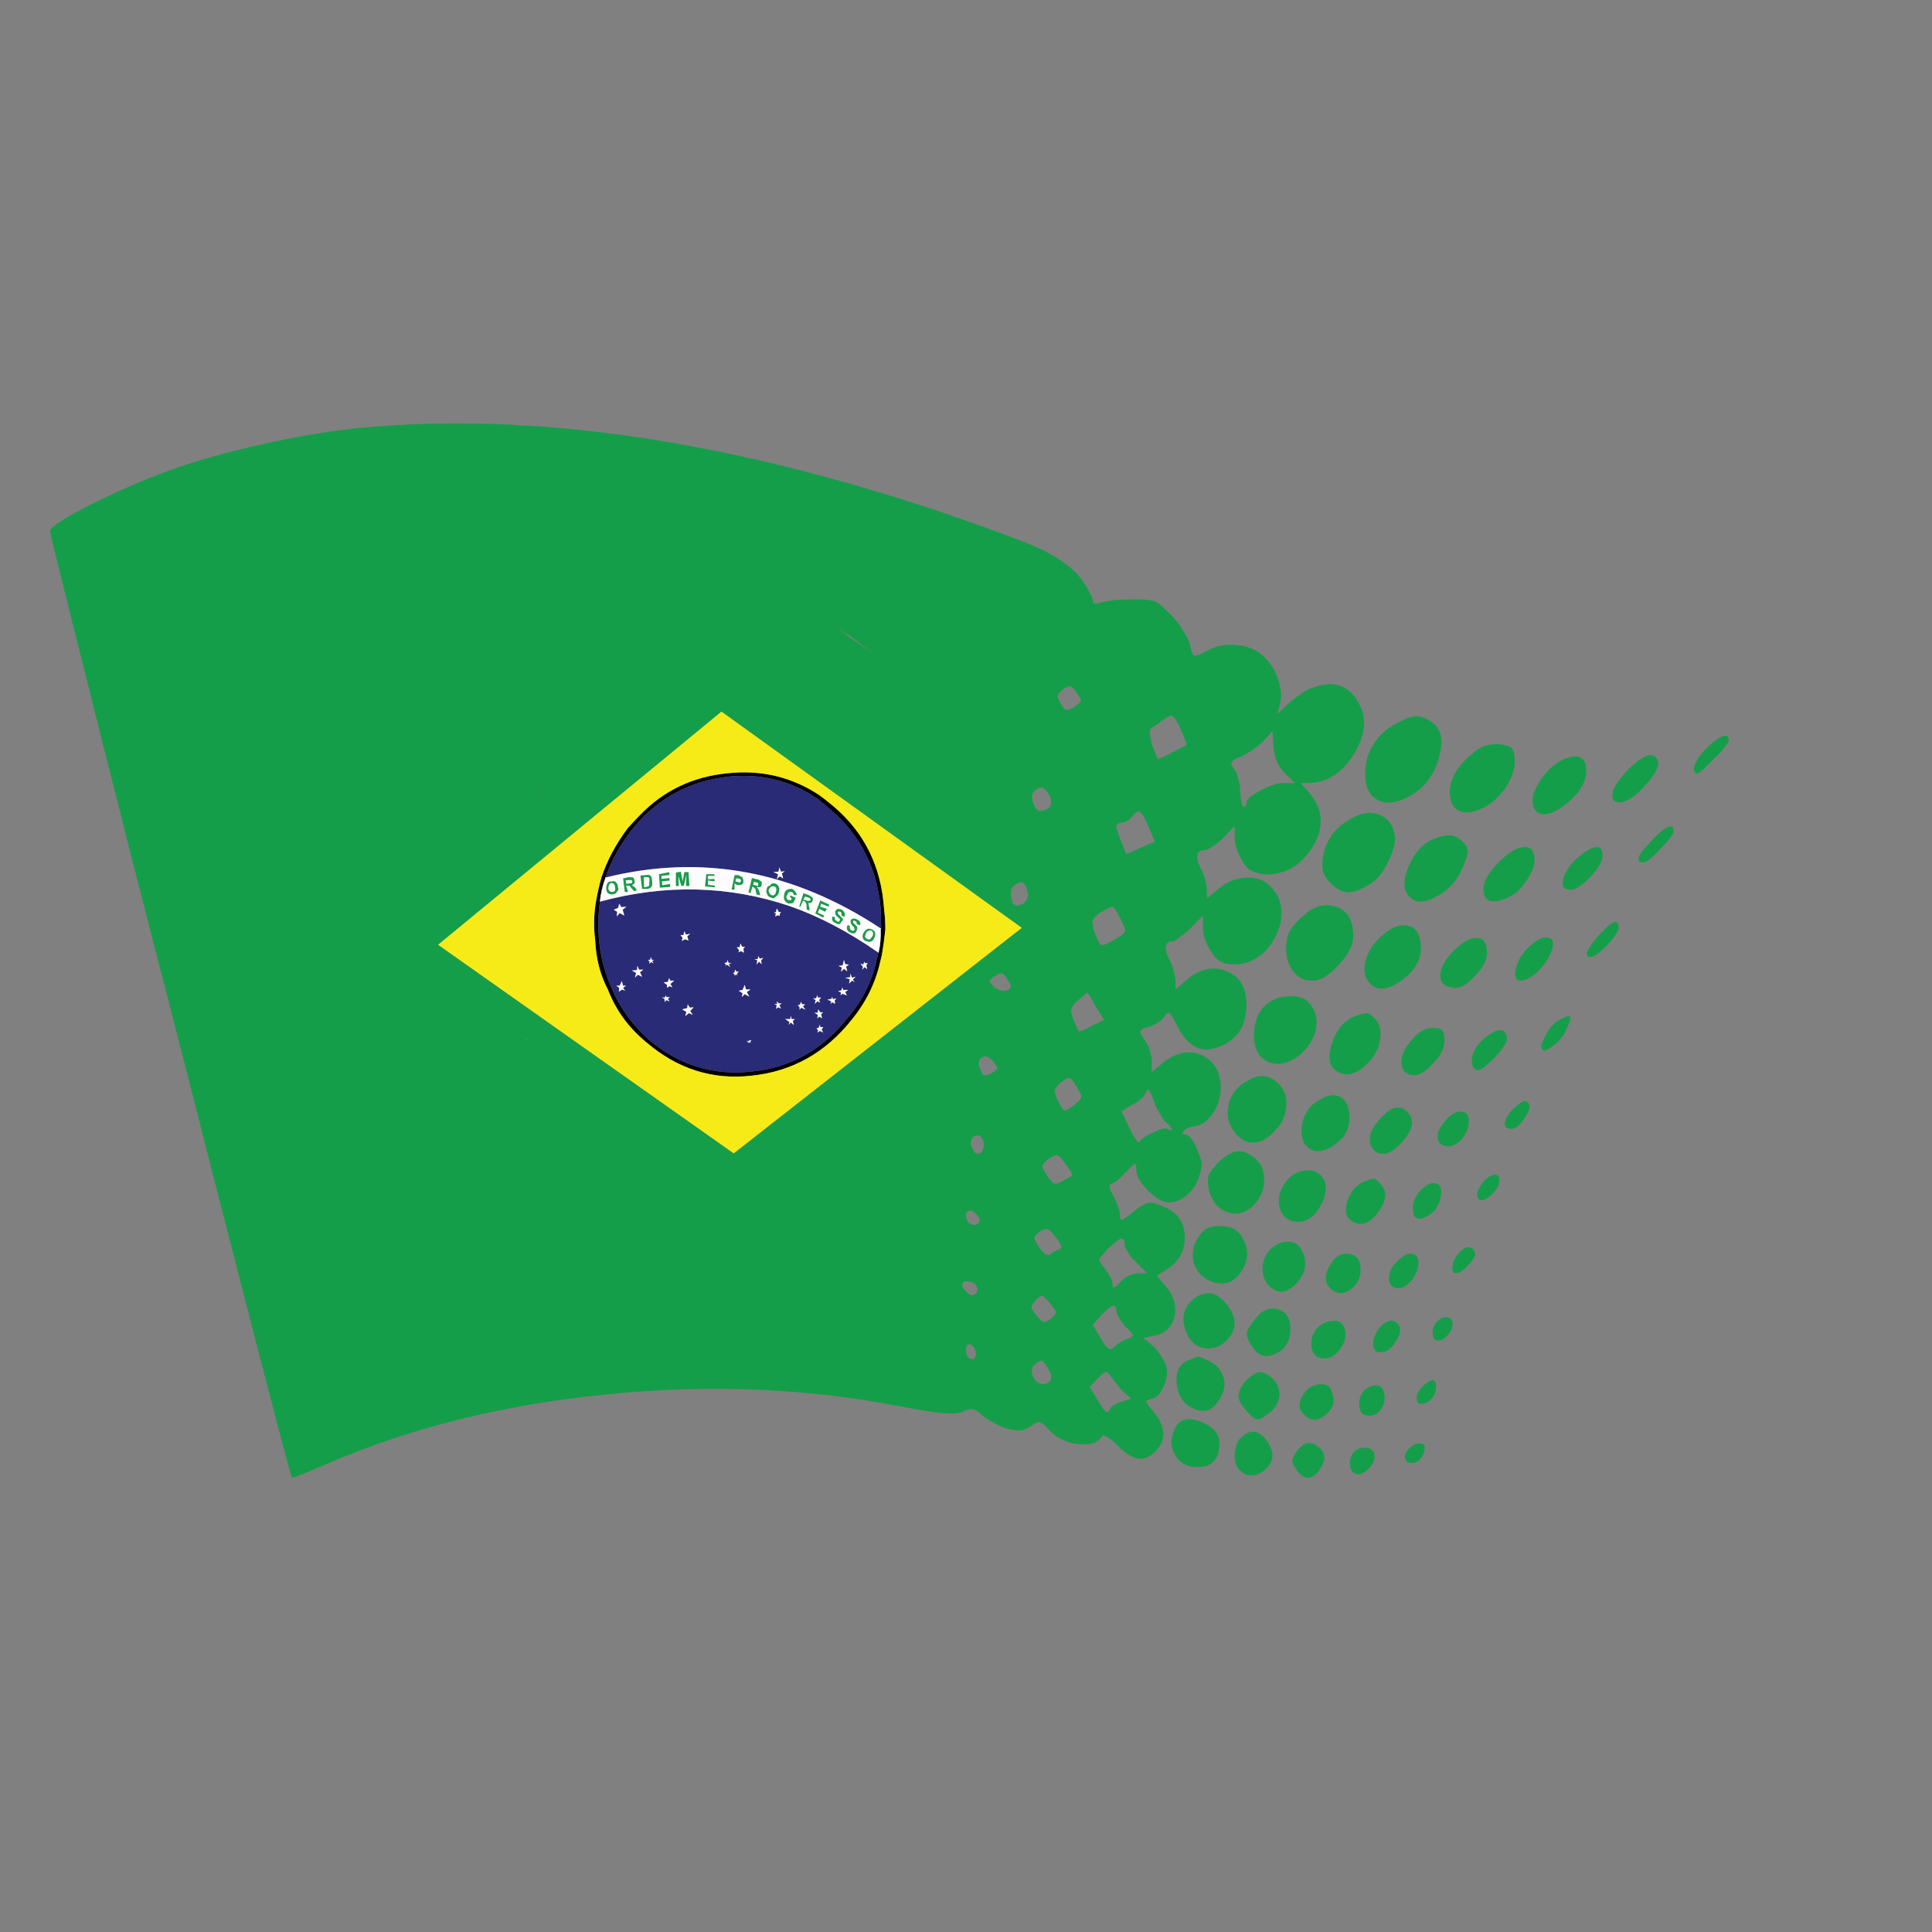 <?xml version="1.0" encoding="utf-8"?>
<!-- Generator: Adobe Illustrator 16.0.0, SVG Export Plug-In . SVG Version: 6.00 Build 0)  -->
<!DOCTYPE svg PUBLIC "-//W3C//DTD SVG 1.1//EN" "http://www.w3.org/Graphics/SVG/1.1/DTD/svg11.dtd">
<svg version="1.1" id="Layer_1" xmlns="http://www.w3.org/2000/svg" xmlns:xlink="http://www.w3.org/1999/xlink" x="0px" y="0px"
	 width="300px" height="300px" viewBox="0 0 300 300" enable-background="new 0 0 300 300" xml:space="preserve">
<rect x="0" y="0" width="300" height="300" fill="#808080" stroke="none"/>
<g>
	<path fill-rule="evenodd" clip-rule="evenodd" fill="#159E49" d="M214.069,145.779c1.661-1.661,3.17-2.339,4.525-2.033
		c1.355,0.263,2.033,1.421,2.033,3.476c0,1.968-1.05,3.673-3.147,5.115c-2.011,1.444-3.585,1.574-4.723,0.394
		c-0.786-0.699-1.049-1.771-0.786-3.212C212.234,148.162,212.934,146.916,214.069,145.779z M236.498,131.549
		c1.049-0.131,1.64,0.393,1.771,1.573c0.132,0.918-0.263,2.099-1.18,3.542c-0.875,1.355-1.88,2.273-3.018,2.754
		c-2.142,0.918-3.366,0.678-3.672-0.722c-0.307-1.355,0.503-2.995,2.427-4.918C234.225,132.38,235.449,131.636,236.498,131.549z
		 M218.727,139.091c-0.875-1.006-0.853-2.58,0.065-4.722c0.962-2.143,2.273-3.52,3.935-4.131c0.962-0.394,1.792-0.569,2.491-0.525
		c0.612,0.044,1.203,0.328,1.771,0.853c0.612,0.568,0.919,1.071,0.919,1.508c0.043,0.481-0.22,1.355-0.788,2.623
		c-0.83,2.055-2.229,3.585-4.197,4.59C221.044,140.293,219.644,140.228,218.727,139.091z M234.661,116.072
		c0.307,0.263,0.482,0.853,0.525,1.771c0.131,1.312-0.306,2.754-1.312,4.328c-1.005,1.531-2.252,2.646-3.738,3.345
		c-1.312,0.656-2.448,0.809-3.41,0.459c-0.786-0.306-1.289-0.962-1.509-1.967c-0.437-2.361,0.656-4.657,3.279-6.886
		c0.831-0.7,1.53-1.137,2.1-1.312c0.568-0.175,1.289-0.263,2.163-0.263C233.81,115.679,234.444,115.854,234.661,116.072z
		 M200.103,144.861c0.263-0.568,0.83-1.29,1.704-2.164c0.263-0.263,0.525-0.481,0.787-0.656c0.481-0.481,0.983-0.831,1.509-1.05
		c1.136-0.524,2.251-0.59,3.344-0.197c1.793,0.568,2.688,2.099,2.688,4.591c0,1.399-0.765,2.885-2.295,4.459
		c-1.312,1.486-2.557,2.295-3.737,2.426c-0.087,0-0.197,0-0.328,0c-0.394,0-0.786-0.043-1.181-0.131
		c-0.699-0.219-1.267-0.635-1.705-1.246c-0.786-0.918-1.18-2.12-1.18-3.607C199.709,146.282,199.84,145.474,200.103,144.861z
		 M199.314,121.581h1.771l-1.574-1.508c-1.049-1.093-1.64-2.448-1.771-4.066l-0.132-2.492l-1.441,1.573
		c-0.394,0.394-0.919,0.831-1.574,1.312c-0.656,0.394-1.203,0.722-1.64,0.983c-1.006,0.35-1.574,0.678-1.705,0.984
		c-0.132,0.262,0.021,0.656,0.459,1.18c0.219,0.175,0.393,0.59,0.524,1.246c0.218,0.612,0.328,1.268,0.328,1.967
		c0.044,0.7,0.109,1.29,0.196,1.771c0.132,0.481,0.24,0.721,0.328,0.721c0.132,0,0.262-0.043,0.395-0.131
		c0.043-0.131,0.064-0.284,0.064-0.458c0-0.525,0.722-1.159,2.164-1.902C197.151,121.974,198.353,121.581,199.314,121.581z
		 M210.463,126.761c1.443-0.656,2.733-0.721,3.869-0.196c1.138,0.481,1.858,1.399,2.165,2.754c0.306,1.005,0.043,2.383-0.788,4.131
		c-0.83,1.836-1.748,3.061-2.754,3.673c-1.398,0.917-2.558,1.398-3.476,1.442c-0.962,0-1.879-0.437-2.754-1.312
		c-0.699-0.699-1.114-1.289-1.246-1.77c-0.175-0.481-0.196-1.246-0.065-2.295c0.175-1.355,0.721-2.646,1.64-3.869
		C207.928,128.271,209.064,127.417,210.463,126.761z M219.906,111.22c0.743,0,1.553,0.306,2.428,0.918
		c1.485,1.049,1.856,2.864,1.114,5.443c-0.699,2.623-2.099,4.569-4.197,5.836c-2.055,1.224-3.76,1.53-5.114,0.918
		c-1.444-0.656-2.165-2.055-2.165-4.197c0-1.661,0.437-3.191,1.312-4.59c0.918-1.443,2.143-2.536,3.672-3.279
		C218.224,111.569,219.207,111.22,219.906,111.22z M174.001,142.698c-0.568-1.181-0.961-1.792-1.179-1.837
		c-0.263-0.087-0.919,0.197-1.968,0.853c-0.744,0.524-1.138,0.939-1.181,1.246c-0.087,0.35,0.021,0.984,0.327,1.902
		c0.394,1.137,0.743,1.771,1.05,1.901c0.306,0.044,1.049-0.284,2.229-0.983c0.875-0.524,1.355-0.918,1.442-1.18
		C174.768,144.337,174.526,143.703,174.001,142.698z M177.018,126.105c-0.306-0.218-0.721,0.022-1.245,0.722
		c-0.219,0.262-0.481,0.481-0.787,0.656c-0.307,0.175-0.591,0.262-0.852,0.262c-0.22,0-0.417,0.066-0.591,0.197
		c-0.132,0.087-0.197,0.218-0.197,0.393c0,0.263,0.197,0.896,0.591,1.902c0.437,1.137,0.742,1.901,0.918,2.295
		c0.087,0.087,0.852-0.219,2.295-0.918l2.164-0.918l-0.984-2.361C177.762,127.024,177.324,126.28,177.018,126.105z M157.869,140.599
		c0.612,0,1.093-0.241,1.442-0.722s0.416-1.027,0.197-1.639c-0.219-0.743-0.458-1.137-0.721-1.18
		c-0.307-0.131-0.743,0.021-1.312,0.459c-0.438,0.263-0.591,0.853-0.46,1.771C157.148,140.205,157.433,140.643,157.869,140.599z
		 M161.869,122.302c-0.35-0.087-0.786,0.109-1.312,0.59c-0.35,0.35-0.393,0.94-0.131,1.771c0.263,0.831,0.612,1.246,1.05,1.246
		c0.742-0.043,1.268-0.285,1.574-0.721c0.262-0.481,0.218-1.05-0.133-1.706C162.525,122.783,162.176,122.39,161.869,122.302z
		 M183.314,113.187c-0.525-1.181-0.94-1.836-1.246-1.967c-0.176-0.175-0.547-0.066-1.116,0.328
		c-0.873,0.656-1.529,1.114-1.967,1.377c-0.307,0.175-0.459,0.437-0.459,0.787c0,0.306,0.109,0.917,0.328,1.836
		c0.525,1.399,0.831,2.164,0.918,2.295c0.044,0.087,0.787-0.24,2.23-0.984l2.229-1.18
		C184.32,115.636,184.014,114.804,183.314,113.187z M166.985,107.285c-0.307-0.438-0.569-0.678-0.788-0.722
		c-0.218,0-0.589,0.153-1.114,0.459c-0.437,0.35-0.721,0.678-0.853,0.984c0,0.263,0.153,0.656,0.459,1.18
		c0.263,0.569,0.524,0.896,0.787,0.984s0.634,0,1.115-0.262c0.307-0.175,0.567-0.372,0.786-0.59
		c0.307-0.218,0.459-0.372,0.459-0.459C167.837,108.509,167.554,107.984,166.985,107.285z M179.38,93.382
		c0.567,0.262,1.442,1.027,2.623,2.295c0.655,0.656,1.245,1.443,1.77,2.36c0.569,0.875,0.897,1.552,0.984,2.033
		c0.219,1.049,0.458,1.617,0.721,1.705c0.219,0.088,0.875-0.153,1.968-0.721c1.268-0.744,2.733-1.05,4.395-0.918
		s3.017,0.634,4.065,1.508c1.136,0.962,1.967,2.187,2.492,3.673c0.523,1.398,0.656,2.688,0.394,3.869l-0.46,1.706l1.771-1.706
		c0.83-0.699,1.661-1.312,2.491-1.836c0.524-0.306,1.028-0.524,1.509-0.656c0.831-0.306,1.617-0.459,2.36-0.459
		c2.055,0,3.606,1.072,4.656,3.214c1.181,2.273,0.853,4.875-0.984,7.803c-1.661,2.58-3.672,4.001-6.032,4.263
		c-0.263,0.044-0.525,0.066-0.787,0.066h-1.378l1.246,1.377c0.35,0.394,0.656,0.809,0.919,1.246
		c0.786,1.224,1.092,2.602,0.918,4.131c-0.132,0.962-0.438,1.858-0.918,2.688c-0.35,0.7-0.854,1.399-1.509,2.099
		c-0.218,0.219-0.48,0.481-0.787,0.787c-1.049,0.918-2.229,1.486-3.541,1.705c-1.312,0.306-2.58,0.197-3.803-0.328
		c-0.612-0.218-1.225-0.917-1.837-2.098s-0.918-2.295-0.918-3.345v-1.573l-1.836,1.901c-0.568,0.524-1.115,0.962-1.64,1.312
		s-0.896,0.524-1.115,0.524c-0.699,0-1.093,0.241-1.18,0.722c-0.132,0.481,0.044,1.202,0.523,2.164
		c0.307,0.481,0.525,1.049,0.656,1.705c0.176,0.612,0.263,1.093,0.263,1.443l0.065,1.443l1.901-1.574
		c1.182-1.005,2.58-1.552,4.197-1.639c1.574-0.044,2.798,0.394,3.673,1.312c1.136,1.093,1.727,2.426,1.77,4
		c0.045,1.486-0.35,2.908-1.18,4.263c-0.742,1.443-1.814,2.514-3.213,3.213c-1.399,0.701-2.864,0.875-4.394,0.525
		c-0.875-0.219-1.64-0.918-2.295-2.099c-0.744-1.137-1.116-2.317-1.116-3.542v-1.771l-1.967,2.033
		c-0.569,0.525-1.137,0.984-1.705,1.377c-0.48,0.394-0.831,0.59-1.049,0.59c-0.612,0-0.94,0.24-0.984,0.721
		c-0.132,0.525,0.044,1.247,0.524,2.164c0.263,0.437,0.46,0.984,0.591,1.64c0.219,0.656,0.327,1.181,0.327,1.574v1.377l1.377-1.18
		c2.144-1.967,4.284-2.536,6.428-1.706c2.143,0.743,3.213,2.493,3.213,5.247c0,1.53-0.327,2.863-0.983,4.001
		c-0.743,1.136-1.793,1.968-3.148,2.491c-2.754,1.181-4.962,0.109-6.623-3.214c-0.568-1.136-0.962-1.792-1.181-1.968
		c-0.218-0.131-0.502,0.066-0.852,0.591c-0.176,0.263-0.481,0.547-0.919,0.853c-0.437,0.307-0.874,0.524-1.312,0.656
		c-0.875,0.176-1.354,0.415-1.442,0.721c-0.044,0.264,0.24,0.811,0.853,1.641c0,0.086,0.043,0.153,0.132,0.197
		c0.218,0.305,0.371,0.699,0.458,1.18c0.22,0.568,0.328,1.092,0.328,1.573v1.771l1.837-1.573c0.699-0.568,1.42-0.963,2.163-1.181
		c1.181-0.481,2.428-0.459,3.739,0.065c0.962,0.479,1.683,1.115,2.163,1.901c0.525,0.83,0.787,1.857,0.787,3.082
		c0,0.656-0.066,1.269-0.197,1.837c-0.219,0.83-0.547,1.574-0.983,2.229c-0.831,1.224-1.814,1.902-2.951,2.033
		c-0.742,0.087-1.289,0.35-1.64,0.786c-0.306,0.352-0.13,0.525,0.525,0.525c0.131,0,0.372,0.218,0.722,0.655
		c0.306,0.394,0.59,0.919,0.852,1.574c0.395,0.919,0.634,1.64,0.723,2.164c0,0.087,0,0.219,0,0.395
		c-0.045,0.437-0.176,1.004-0.395,1.704c-0.394,1.18-1.027,2.144-1.901,2.886c-0.875,0.743-1.814,1.114-2.82,1.114
		c-0.918,0-1.989-0.612-3.214-1.836c-1.224-1.225-1.835-2.296-1.835-3.213c0-0.308,0-0.525,0-0.655
		c-0.089-0.22-0.176-0.308-0.263-0.263c-0.044,0-0.153,0.087-0.328,0.263l-0.065,0.064c-0.175,0.176-0.459,0.459-0.853,0.853
		c-0.919,1.007-1.64,1.618-2.165,1.836c-0.35,0.088-0.502,0.285-0.458,0.591c0.043,0.263,0.263,0.765,0.655,1.508
		c0.656,1.354,0.984,2.361,0.984,3.018c0,0.394,0.108,0.568,0.327,0.523c0.307-0.13,0.809-0.48,1.509-1.049
		c0-0.043,0.022-0.065,0.065-0.065c1.093-0.918,1.968-1.42,2.623-1.509c0.656-0.043,1.574,0.241,2.754,0.854
		c1.793,0.875,2.711,2.339,2.755,4.393c0.044,2.056-0.766,3.673-2.427,4.854l-1.902,1.246l1.443,1.705
		c1.18,1.398,1.618,2.929,1.313,4.59c-0.394,1.618-1.377,2.602-2.951,2.951l-1.902,0.394l1.64,1.377
		c0.393,0.395,0.765,0.875,1.114,1.443c0.395,0.611,0.655,1.114,0.787,1.508c0.263,1.05,0.131,2.099-0.393,3.148
		c-0.438,1.137-1.051,1.793-1.837,1.967c-0.612,0.175-0.896,0.35-0.853,0.525c0.044,0.174,0.438,0.699,1.181,1.573
		c0.918,1.094,1.398,2.186,1.442,3.278c0.045,1.007-0.35,1.924-1.18,2.755c-0.875,0.919-1.771,1.312-2.688,1.18
		c-0.307-0.087-0.635-0.195-0.984-0.327c-0.7-0.349-1.443-0.918-2.229-1.705c-0.568-0.611-1.094-1.049-1.574-1.312
		s-0.765-0.307-0.853-0.131c-0.656,1.049-1.923,1.442-3.804,1.18c-1.88-0.218-3.433-1.027-4.655-2.426
		c-0.525-0.612-0.94-0.94-1.246-0.983c-0.263-0.044-0.722,0.174-1.377,0.655c-0.612,0.438-1.181,0.656-1.706,0.656
		c-0.437,0.043-1.137-0.065-2.099-0.328c-0.611-0.174-1.289-0.481-2.032-0.919c-0.699-0.393-1.246-0.742-1.64-1.049
		c-0.612-0.612-1.094-0.939-1.443-0.983c-0.394-0.087-0.938,0.044-1.64,0.394c-0.699,0.263-1.683,0.327-2.951,0.197
		c-1.267-0.089-3.519-0.438-6.754-1.05c-14.603-2.842-29.838-3.454-45.708-1.836c-15.87,1.574-30.231,5.136-43.084,10.689
		c-3.672,1.573-5.553,2.315-5.64,2.229c-0.263-0.305-6.602-24.788-19.018-73.447c-1.53-5.859-2.951-11.367-4.262-16.526
		c-0.394-1.574-0.787-3.104-1.181-4.59C12.088,100.225,7.716,82.737,7.76,82.431c0.131-0.699,2.58-2.23,7.345-4.59
		c4.765-2.317,9.181-4.153,13.247-5.509c4.11-1.355,8.722-2.579,13.837-3.672c5.116-1.093,9.75-1.836,13.903-2.23
		c26.276-2.492,56.003,1.771,89.188,12.788c8.087,2.754,13.574,4.788,16.46,6.1c2.841,1.398,4.874,2.907,6.098,4.524
		c0.525,0.656,0.94,1.312,1.246,1.967c0.394,0.656,0.591,1.115,0.591,1.377c0,0.35,0.108,0.525,0.327,0.525
		c0.176,0.087,0.525,0.021,1.05-0.197c0.35-0.088,1.005-0.197,1.967-0.328c1.006-0.087,1.989-0.131,2.951-0.131
		C177.674,93.055,178.811,93.163,179.38,93.382z M247.777,131.549c0.699-0.131,1.049,0.305,1.049,1.312
		c0,0.874-0.634,1.989-1.9,3.344c-1.269,1.312-2.296,1.967-3.083,1.967c-1.006,0-1.377-0.524-1.114-1.574
		c0.218-1.092,0.918-2.186,2.098-3.279C246.138,132.183,247.121,131.593,247.777,131.549z M250.532,143.222
		c0.524-0.219,0.786,0.065,0.786,0.852c0,0.525-0.59,1.421-1.77,2.688c-1.181,1.225-2.034,1.837-2.558,1.837
		c-1.094,0-0.678-1.115,1.246-3.345C249.286,144.118,250.051,143.44,250.532,143.222z M252.893,119.417
		c2.012-1.967,3.41-2.58,4.197-1.836c0.83,0.787,0.328,2.208-1.509,4.263c-0.962,1.093-1.88,1.88-2.754,2.361
		c-0.874,0.437-1.573,0.503-2.099,0.197c-0.437-0.306-0.48-0.962-0.131-1.967C251.078,121.515,251.844,120.51,252.893,119.417z
		 M244.761,117.45c0.875,0.131,1.377,0.633,1.509,1.508c0.307,2.186-0.875,4.263-3.541,6.23c-1.094,0.787-2.055,1.202-2.886,1.246
		c-0.962,0-1.553-0.458-1.771-1.377c-0.263-0.962,0-2.077,0.787-3.344c0.742-1.312,1.727-2.405,2.95-3.279
		C242.946,117.733,243.93,117.406,244.761,117.45z M258.86,128.467c0.699-0.306,1.049-0.131,1.049,0.524
		c0,0.481-0.678,1.399-2.032,2.754c-1.312,1.443-2.208,2.164-2.688,2.164c-0.656,0-0.896-0.284-0.722-0.852
		c0.175-0.481,0.83-1.312,1.968-2.492C257.396,129.516,258.204,128.816,258.86,128.467z M267.451,114.368
		c0.655-0.306,0.983-0.11,0.983,0.59c0,0.175-0.241,0.568-0.721,1.181c-0.525,0.656-1.159,1.333-1.902,2.033
		c-1.049,1.049-1.748,1.683-2.098,1.902c-0.35,0.131-0.569-0.044-0.656-0.525c-0.087-0.35,0.044-0.809,0.394-1.377
		c0.306-0.612,0.765-1.224,1.377-1.836C265.833,115.285,266.708,114.629,267.451,114.368z M84.224,122.171l-0.261-0.197
		l-0.066,0.131L84.224,122.171z M131.966,99.022c0.307,0.175,1.421,0.918,3.345,2.23c-1.225-0.918-2.448-1.836-3.673-2.754h-0.13
		l-1.51-1.115L131.966,99.022z M94.979,136.861c0.35-0.088,0.59-0.022,0.721,0.197c0.176,0.175,0.263,0.416,0.263,0.722
		c0.132,0.262,0.065,0.502-0.196,0.721c-0.088,0.218-0.306,0.35-0.656,0.393c-0.306,0-0.547-0.065-0.723-0.197
		c-0.174-0.218-0.261-0.459-0.261-0.721c0-0.306,0.065-0.59,0.196-0.852C94.411,136.949,94.63,136.861,94.979,136.861z
		 M98.324,136.271c0.132,0.131,0.197,0.306,0.197,0.525c0.13,0.262,0,0.481-0.394,0.656c0.087,0.043,0.263,0.175,0.524,0.394
		l0.263,0.393l-0.458,0.131l-0.59-0.656c0-0.087-0.044-0.131-0.131-0.131c-0.132-0.087-0.241-0.087-0.328,0l-0.197-0.065
		l0.328,0.984h-0.525l-0.262-2.099l0.787-0.197C97.974,136.205,98.236,136.227,98.324,136.271z M98.063,136.664
		c-0.045,0-0.241,0-0.591,0l-0.328,0.065l0.13,0.524l0.328-0.065c0.263-0.043,0.438-0.065,0.525-0.065
		c0-0.088,0.022-0.175,0.065-0.263L98.063,136.664z M94.914,137.124c-0.263,0.043-0.415,0.328-0.458,0.852
		c0.043,0.131,0.109,0.262,0.196,0.394c0.087,0.087,0.241,0.131,0.46,0.131c0.13,0,0.261-0.065,0.393-0.197
		c0.043-0.175,0.043-0.328,0-0.459C95.504,137.364,95.307,137.124,94.914,137.124z M105.8,137.582l-0.458-1.508l0.065,1.508h-0.458
		v-2.098l0.786-0.131l0.263,1.508l0.263-1.443h0.656l0.13,2.164h-0.525l0.066-1.77l-0.395,1.705L105.8,137.582z M109.932,137.385
		l1.049,0.131l0.065,0.263l-1.574-0.131l0.197-1.902h1.181l0.196,0.263h-1.114v0.524l0.983-0.065l0.065,0.393l-1.049-0.131V137.385z
		 M100.816,135.877c0.176,0.044,0.285,0.153,0.328,0.328c0.087,0.218,0.13,0.481,0.13,0.787c0.088,0.656-0.196,1.005-0.852,1.049
		h-0.721l-0.263-2.099l0.852-0.065C100.51,135.833,100.686,135.833,100.816,135.877z M100.357,137.713
		c0.218-0.044,0.372-0.109,0.458-0.197c0-0.088,0-0.263,0-0.524c0.043-0.306,0.043-0.503,0-0.59
		c-0.043-0.131-0.109-0.197-0.197-0.197c-0.087,0-0.239,0-0.458,0l-0.197,0.065l0.067,1.509L100.357,137.713z M103.964,135.877
		l-1.246,0.131v0.459l1.246-0.131v0.393l-1.181,0.131l0.065,0.59l1.181-0.197l0.065,0.459l-1.64,0.131l-0.131-2.099l1.573-0.328
		L103.964,135.877z M120.359,137.188c0.306,0.088,0.502,0.285,0.589,0.591c0.088,0.175,0.088,0.415,0,0.721
		c-0.044,0.306-0.174,0.524-0.394,0.656c-0.263,0.306-0.502,0.393-0.721,0.262c-0.394-0.087-0.634-0.284-0.722-0.59
		c-0.132-0.218-0.153-0.481-0.064-0.787c0.043-0.306,0.218-0.481,0.523-0.524C119.703,137.21,119.965,137.101,120.359,137.188z
		 M114.653,135.877c0.262,0.175,0.438,0.263,0.524,0.263c0.087,0.043,0.152,0.175,0.196,0.393c0.045,0.044,0.066,0.175,0.066,0.394
		c0,0.131-0.045,0.241-0.132,0.328c-0.087,0.044-0.196,0.11-0.328,0.197c-0.043-0.044-0.195-0.044-0.458,0l-0.46-0.263v0.984
		l-0.459-0.065l0.459-2.23H114.653z M114.194,136.861l0.263,0.065c0.218,0.044,0.371,0.087,0.458,0.131
		c0.044-0.087,0.088-0.175,0.131-0.262c0.045-0.131,0.021-0.197-0.065-0.197c-0.043-0.13-0.218-0.196-0.523-0.196h-0.132
		L114.194,136.861z M118.063,136.795c0.218,0.043,0.283,0.262,0.196,0.656c-0.044,0.306-0.307,0.394-0.786,0.262
		c0.174,0.131,0.327,0.394,0.458,0.787l0.132,0.524l-0.59-0.131l-0.197-0.918c-0.044-0.043-0.109-0.066-0.196-0.066
		c0.044-0.087-0.021-0.153-0.197-0.196h-0.065l-0.263,0.983l-0.328-0.131l0.525-2.229l0.787,0.196
		C117.758,136.533,117.932,136.621,118.063,136.795z M117.08,136.926l-0.132,0.459l0.263,0.066c0.219,0.043,0.371,0.087,0.458,0.131
		c0.045-0.087,0.066-0.175,0.066-0.262v-0.196c-0.044-0.044-0.196-0.088-0.459-0.131L117.08,136.926z M124.687,139.877l-0.393,0.918
		h-0.197l0.655-2.099l0.919,0.328c0.218,0.131,0.393,0.262,0.523,0.394c0.045,0.044,0.045,0.197,0,0.458
		c-0.131,0.306-0.35,0.416-0.655,0.328c0,0.131,0.044,0.394,0.132,0.787l0.065,0.394l-0.459-0.131l-0.066-0.918
		c-0.087-0.043-0.109-0.109-0.065-0.197c-0.044-0.043-0.152-0.131-0.328-0.263H124.687z M122.326,138.107
		c0.262-0.087,0.502-0.109,0.722-0.066c0.437,0.306,0.655,0.634,0.655,0.984l-0.46-0.065c-0.043-0.263-0.152-0.416-0.328-0.459
		c-0.393-0.044-0.61,0.109-0.655,0.459c-0.131,0.131-0.174,0.284-0.131,0.459c0.044,0.175,0.131,0.284,0.263,0.328
		c0.174,0.043,0.328,0.043,0.459,0l0.064-0.263l-0.261-0.197l0.065-0.262l0.852,0.394l-0.394,0.787
		c-0.263,0.088-0.545,0.109-0.852,0.066c-0.306-0.175-0.503-0.416-0.59-0.722c-0.044-0.218-0.022-0.481,0.064-0.787
		C121.845,138.457,122.021,138.238,122.326,138.107z M120.489,138.5c0.131-0.481,0.044-0.766-0.262-0.853
		c-0.394-0.088-0.678,0.087-0.853,0.524c-0.045,0.175,0,0.35,0.131,0.524c0.087,0.175,0.219,0.285,0.394,0.328
		c0.132,0.043,0.263,0,0.393-0.131C120.424,138.763,120.489,138.631,120.489,138.5z M128.687,140.795l-1.181-0.459l-0.131,0.459
		l1.05,0.328l-0.328,0.459l-0.852-0.459l-0.263,0.59l0.983,0.458l-0.132,0.328l-1.245-0.656l0.786-2.033l1.377,0.656
		L128.687,140.795z M130.063,141.779l0.394,0.459c0.263,0.218,0.416,0.415,0.46,0.59c-0.044,0.088-0.132,0.175-0.263,0.263
		c-0.131,0.481-0.459,0.546-0.983,0.197c-0.438-0.175-0.569-0.503-0.394-0.984l0.394,0.131c-0.087,0.306,0.021,0.502,0.327,0.59
		c0.088,0.175,0.22,0.153,0.394-0.066c0-0.087,0.021-0.175,0.065-0.262c-0.087,0-0.196-0.088-0.328-0.263
		c-0.393-0.263-0.523-0.612-0.393-1.049c0.132-0.087,0.24-0.175,0.327-0.262c0.263,0,0.482,0.043,0.656,0.131
		c0.438,0.306,0.568,0.677,0.394,1.115l-0.459-0.197c0.044-0.175,0.021-0.35-0.065-0.524
		C130.283,141.473,130.107,141.517,130.063,141.779z M125.539,139.877c0.088,0,0.197-0.021,0.327-0.065l-0.065-0.328
		c-0.087-0.043-0.195-0.088-0.327-0.131l-0.459-0.131l-0.263,0.459l0.459,0.131C125.43,139.899,125.539,139.921,125.539,139.877z
		 M131.966,143.812c-0.044,0.306,0.044,0.525,0.263,0.656c0.174,0.131,0.35,0.087,0.523-0.131l-0.13-0.131
		c0.043-0.131-0.022-0.262-0.197-0.394c-0.307-0.306-0.415-0.612-0.328-0.918c0.132-0.175,0.263-0.262,0.395-0.262
		c0.174,0,0.328,0.021,0.458,0.066c0.569,0.262,0.765,0.59,0.591,0.983l-0.525-0.197c0.044-0.175,0-0.305-0.131-0.393
		c-0.219-0.175-0.371-0.175-0.459,0l0.066,0.065c-0.045,0.087,0.021,0.197,0.195,0.328c0.263,0.219,0.415,0.416,0.46,0.59
		c-0.045,0.175-0.088,0.328-0.132,0.459c-0.174,0.437-0.523,0.524-1.049,0.262c-0.48-0.262-0.591-0.656-0.328-1.18L131.966,143.812z
		 M134.131,144.795c0.218-0.35,0.458-0.546,0.721-0.59c0.218,0,0.459,0.065,0.721,0.197c0.263,0.218,0.372,0.438,0.328,0.656
		c0,0.218-0.065,0.459-0.197,0.721c-0.131,0.263-0.328,0.416-0.589,0.459c-0.176,0.043-0.46-0.021-0.854-0.196
		c-0.175-0.131-0.284-0.328-0.327-0.591C133.934,145.189,133.999,144.97,134.131,144.795z M134.326,145.386
		c0.044,0.218,0.11,0.328,0.197,0.328c0.175,0.131,0.372,0.175,0.591,0.131c0.043-0.043,0.131-0.153,0.261-0.328
		c0.263-0.35,0.263-0.677,0-0.983c-0.393-0.131-0.699,0-0.917,0.393C134.413,145.102,134.37,145.255,134.326,145.386z
		 M81.798,161.322l-0.065,0.195l0.263-0.131L81.798,161.322z M113.932,179.094l44.725-35.02l-46.627-33.576l-44.002,36.2
		L113.932,179.094z M200.692,226.769c0-0.306,0.196-0.743,0.59-1.312c1.05-1.487,2.164-1.77,3.345-0.852
		c1.224,0.873,1.334,2.055,0.328,3.54c-0.568,0.875-1.181,1.312-1.837,1.312c-0.699,0-1.333-0.458-1.901-1.377
		C200.823,227.557,200.647,227.118,200.692,226.769z M195.052,222.375c0.831,0.263,1.553,1.006,2.165,2.23
		c0.699,1.398,0.393,2.644-0.919,3.737c-1.441,1.049-2.71,1.027-3.803-0.065c-0.524-0.48-0.787-1.312-0.787-2.492
		c0.087-1.136,0.415-1.989,0.983-2.558C193.522,222.44,194.309,222.156,195.052,222.375z M192.691,215.49
		c0.263-0.48,0.547-0.875,0.853-1.182c0.743-0.699,1.377-1.114,1.902-1.246c0.567-0.044,1.201,0.219,1.9,0.788
		c0.832,0.655,1.269,1.486,1.313,2.491c0.044,0.918-0.307,1.793-1.05,2.623c-0.437,0.395-0.873,0.723-1.312,0.983
		c-0.393,0.308-0.699,0.46-0.918,0.46c-0.523,0-1.136-0.46-1.836-1.377c-0.831-0.875-1.246-1.64-1.246-2.295
		C192.298,216.429,192.429,216.014,192.691,215.49z M212.103,224.802c0.655,0.045,1.072,0.327,1.246,0.853
		c0.263,0.656,0.044,1.398-0.656,2.23c-0.829,0.873-1.552,1.201-2.163,0.983c-0.568-0.219-0.875-0.723-0.918-1.509
		c-0.044-0.743,0.174-1.377,0.655-1.902C210.747,224.977,211.359,224.758,212.103,224.802z M206.726,215.883
		c0.306,0.786,0.415,1.466,0.328,2.033c-0.131,0.524-0.438,1.028-0.919,1.509c-1.225,1.223-2.382,1.354-3.475,0.393
		c-1.094-0.873-1.159-2.011-0.197-3.409c0.525-0.831,1.29-1.312,2.295-1.443C205.807,214.834,206.463,215.14,206.726,215.883z
		 M212.758,215.293c1.269-0.48,2.013-0.044,2.23,1.312c0.087,0.918-0.109,1.684-0.591,2.295c-0.437,0.612-1.049,0.918-1.835,0.918
		c-1.05,0-1.553-0.634-1.509-1.901C211.097,216.648,211.666,215.772,212.758,215.293z M219.251,227.162
		c-0.612,0-0.962-0.241-1.049-0.722c-0.131-0.479,0.087-1.005,0.655-1.573c0.437-0.48,0.94-0.722,1.509-0.722
		c0.567-0.044,0.852,0.132,0.852,0.525c0,0.743-0.195,1.333-0.59,1.77C220.234,226.921,219.775,227.162,219.251,227.162z
		 M219.972,217.063c0.045-0.612,0.373-1.224,0.983-1.836c0.656-0.612,1.159-0.919,1.509-0.919s0.525,0.35,0.525,1.049
		c0,0.656-0.219,1.247-0.655,1.771c-0.482,0.567-1.029,0.852-1.64,0.852C220.213,217.98,219.972,217.676,219.972,217.063z
		 M161.935,214.899c0.656,0,1.072-0.241,1.246-0.722c0.132-0.437-0.021-1.005-0.458-1.704c-0.438-0.743-0.767-1.138-0.983-1.182
		c-0.263-0.043-0.656,0.197-1.182,0.722c-0.393,0.394-0.437,0.983-0.131,1.771C160.82,214.527,161.324,214.899,161.935,214.899z
		 M174.264,215.948c-0.918-1.093-1.53-1.858-1.836-2.295c-0.307-0.48-0.567-0.678-0.787-0.591c-0.219,0.044-0.59,0.351-1.114,0.918
		l-1.312,1.377l1.377,2.296c0.48,0.831,0.852,1.334,1.114,1.509c0.219,0.174,0.415,0.11,0.591-0.197
		c0.087-0.305,0.306-0.569,0.655-0.787c0.394-0.217,0.787-0.393,1.182-0.524l1.507-0.459L174.264,215.948z M182.396,225.785
		c-0.7-1.267-0.656-2.645,0.13-4.131c0.699-1.312,1.989-1.619,3.87-0.918c1.967,0.742,2.95,1.879,2.95,3.409
		c0,2.448-1.136,3.672-3.409,3.672C184.276,227.817,183.096,227.142,182.396,225.785z M187.643,211.292
		c1.093,0.482,1.835,1.247,2.229,2.296c0.394,1.005,0.35,2.011-0.132,3.017c-0.568,1.136-1.225,1.901-1.967,2.295
		c-0.743,0.306-1.574,0.24-2.491-0.196c-1.531-0.699-2.384-1.99-2.559-3.869c-0.219-1.837,0.372-3.039,1.771-3.606
		c1.005-0.394,1.53-0.591,1.574-0.591C186.155,210.637,186.681,210.854,187.643,211.292z M187.708,200.8
		c0.874,0,1.748,0.525,2.623,1.574c0.918,1.049,1.377,2.076,1.377,3.082c0,0.962-0.415,1.858-1.246,2.688
		c-0.83,0.831-1.749,1.246-2.754,1.246c-1.705,0-2.908-0.919-3.607-2.754c-0.655-1.837-0.35-3.388,0.919-4.656
		c0.306-0.351,0.721-0.635,1.246-0.853C186.833,200.91,187.314,200.8,187.708,200.8z M171.051,204.209l-1.377,1.51l1.246,2.098
		c0.523,0.963,0.94,1.487,1.246,1.574c0.218,0.219,0.502,0.132,0.852-0.263c0.612-0.568,1.312-0.983,2.1-1.245
		c0.35-0.087,0.567-0.197,0.655-0.328c0.088-0.087,0.131-0.153,0.131-0.197c0-0.087-0.043-0.174-0.131-0.263
		c-0.132-0.262-0.459-0.61-0.983-1.049c-0.35-0.393-0.678-0.853-0.983-1.377c-0.307-0.479-0.46-0.853-0.46-1.115
		c0-0.612-0.174-0.874-0.523-0.786C172.428,202.854,171.838,203.336,171.051,204.209z M174.001,192.34
		c-0.35,0.176-1.026,0.722-2.032,1.64c-0.743,0.831-1.159,1.356-1.246,1.574c-0.044,0.263,0.24,0.743,0.853,1.442
		c0.307,0.438,0.591,0.875,0.853,1.312c0.219,0.481,0.327,0.853,0.327,1.115c0,0.394,0.067,0.567,0.197,0.524
		c0.22-0.088,0.547-0.372,0.984-0.853c0.35-0.393,0.786-0.721,1.312-0.983c0.219-0.088,0.393-0.152,0.524-0.197
		c0.35-0.131,0.656-0.196,0.917-0.196h1.444l-1.771-1.771c-0.175-0.22-0.372-0.415-0.59-0.591c-0.262-0.305-0.481-0.633-0.655-0.983
		c-0.35-0.524-0.525-0.917-0.525-1.18C174.592,192.537,174.395,192.253,174.001,192.34z M161.869,201.193
		c-0.218-0.044-0.568,0.197-1.049,0.721c-0.437,0.481-0.655,0.854-0.655,1.116c0.043,0.219,0.306,0.634,0.786,1.246
		c0.481,0.568,0.831,0.896,1.05,0.983c0.218,0.087,0.59-0.066,1.114-0.46c0.569-0.437,0.854-0.786,0.854-1.049
		c-0.045-0.174-0.35-0.634-0.918-1.377C162.438,201.674,162.045,201.281,161.869,201.193z M150,209.719
		c0,0.568,0.176,0.962,0.525,1.181c0.393,0.219,0.678,0.176,0.852-0.132c0.219-0.218,0.24-0.569,0.065-1.049
		c-0.087-0.307-0.218-0.524-0.394-0.656c-0.131-0.219-0.306-0.328-0.523-0.328C150.176,208.734,150,209.063,150,209.719z
		 M150.263,198.963c-0.568-0.043-0.854,0.154-0.854,0.591c0,0.35,0.285,0.744,0.854,1.181c0.437,0.437,0.852,0.48,1.246,0.131
		c0.35-0.35,0.35-0.786,0-1.312C151.29,199.204,150.875,199.007,150.263,198.963z M162.657,190.897
		c-0.307-0.132-0.723,0-1.246,0.394c-0.481,0.35-0.743,0.678-0.788,0.983c0,0.218,0.241,0.678,0.723,1.377
		c0.699,1.049,1.29,1.421,1.77,1.116c0.438-0.395,0.919-0.656,1.442-0.788c0.438-0.176,0.22-0.809-0.655-1.902
		C163.335,191.335,162.918,190.941,162.657,190.897z M151.837,189.979c0.437-0.218,0.415-0.634-0.066-1.246
		c-0.438-0.524-0.853-0.765-1.245-0.722c-0.35,0-0.525,0.241-0.525,0.722c0,0.568,0.197,0.983,0.591,1.246
		C151.027,190.285,151.442,190.285,151.837,189.979z M162.657,180.077c-0.525,0.437-0.788,0.786-0.788,1.049
		c-0.043,0.175,0.197,0.656,0.722,1.442c0.438,0.656,0.81,1.051,1.115,1.181c0.218,0.131,0.634,0.022,1.246-0.327l1.508-0.854
		c0.044-0.043,0-0.24-0.131-0.589c-0.219-0.308-0.481-0.679-0.787-1.116c-0.656-0.918-1.115-1.42-1.377-1.507
		C163.858,179.356,163.356,179.597,162.657,180.077z M154.328,164.929c-0.699-0.831-1.312-1.07-1.836-0.722
		c-0.568,0.262-0.655,0.875-0.263,1.836c0.175,0.612,0.394,0.918,0.656,0.918c0.306,0.045,0.743-0.108,1.312-0.459
		c0.437-0.262,0.656-0.48,0.656-0.656C154.854,165.672,154.678,165.365,154.328,164.929z M150.918,176.799
		c-0.263,0.437-0.219,0.983,0.131,1.639c0.263,0.611,0.612,0.832,1.049,0.656c0.176-0.045,0.328-0.197,0.46-0.46
		c0.131-0.262,0.196-0.568,0.196-0.917c0-0.612-0.196-1.051-0.589-1.312C151.64,176.187,151.225,176.318,150.918,176.799z
		 M154.328,151.682c-0.437,0.262-0.656,0.459-0.656,0.59c0,0.218,0.22,0.525,0.656,0.918c0.087,0.088,0.175,0.176,0.263,0.264
		c0.263,0.131,0.503,0.24,0.721,0.328c0.219,0.086,0.415,0.108,0.591,0.064c0.175,0,0.327-0.021,0.458-0.064
		c0.35-0.133,0.547-0.309,0.591-0.525c0.043-0.175-0.087-0.502-0.394-0.984c-0.393-0.699-0.721-1.07-0.983-1.114
		C155.355,151.07,154.94,151.244,154.328,151.682z M175.378,175.159c0.35,0.742,0.678,1.333,0.984,1.77
		c0.306,0.394,0.481,0.525,0.524,0.394c0.22-0.394,0.919-0.873,2.099-1.442c1.181-0.568,1.945-0.766,2.295-0.59
		c0.525,0.306,0.723,0.284,0.591-0.065c-0.087-0.307-0.394-0.656-0.919-1.05c-0.261-0.219-0.545-0.634-0.852-1.246
		c-0.393-0.612-0.699-1.246-0.918-1.901c-0.35-1.006-0.612-1.595-0.787-1.771s-0.327-0.045-0.459,0.394
		c-0.131,0.35-0.415,0.699-0.853,1.049c-0.395,0.394-0.831,0.678-1.312,0.853l-1.639,0.984L175.378,175.159z M167.181,168.731
		c-0.523-0.874-0.895-1.312-1.114-1.312c-0.219-0.087-0.655,0.133-1.312,0.656c-0.568,0.48-0.896,0.875-0.983,1.181
		c-0.044,0.306,0.108,0.831,0.459,1.574c0.481,1.049,0.831,1.573,1.05,1.573c0.218,0.087,0.765-0.218,1.64-0.918
		c0.655-0.524,0.983-0.918,0.983-1.181S167.663,169.52,167.181,168.731z M166.46,157.584c0.132,0.611,0.481,1.463,1.049,2.557
		c0.089,0.088,0.766-0.197,2.034-0.853l1.9-0.917l-1.312-2.1c-0.786-1.441-1.223-2.163-1.312-2.163l-1.442,1.245
		c-0.699,0.568-1.049,1.137-1.049,1.706C166.329,157.234,166.373,157.408,166.46,157.584z M223.251,208.145
		c-0.524,0-0.787-0.372-0.787-1.114c-0.043-0.7,0.197-1.312,0.722-1.837c0.481-0.524,1.005-0.743,1.574-0.656
		c0.524,0.087,0.786,0.438,0.786,1.051s-0.262,1.201-0.786,1.77C224.323,207.883,223.819,208.145,223.251,208.145z M226.529,194.57
		c0.525-0.612,1.029-0.919,1.509-0.919c0.48,0,0.809,0.284,0.984,0.854c0.175,0.35-0.152,0.983-0.984,1.901
		c-0.786,0.874-1.42,1.312-1.901,1.312c-0.524,0-0.722-0.371-0.591-1.115C225.635,195.859,225.962,195.183,226.529,194.57z
		 M222.923,183.749c0.655,0.131,0.94,0.678,0.853,1.64c-0.175,1.661-0.939,2.841-2.295,3.542c-1.398,0.699-2.098,0.263-2.098-1.312
		c0-0.438,0.108-0.94,0.328-1.509c0.261-0.524,0.567-0.962,0.917-1.312C221.502,183.924,222.267,183.575,222.923,183.749z
		 M232.826,183.291c0,0.743-0.438,1.508-1.312,2.295c-0.875,0.787-1.509,0.984-1.902,0.59c-0.438-0.438-0.306-1.18,0.394-2.229
		c0.568-0.831,1.202-1.334,1.902-1.509C232.521,182.264,232.826,182.548,232.826,183.291z M192.626,191.75
		c1.312,1.88,1.377,3.738,0.197,5.573c-1.181,1.881-2.776,2.428-4.788,1.64c-1.53-0.655-2.447-1.748-2.753-3.278
		c-0.263-1.529,0.195-2.972,1.376-4.328c0.7-0.743,1.727-1.071,3.082-0.983C191.052,190.418,192.014,190.876,192.626,191.75z
		 M214.464,209.98c-0.831,0.044-1.246-0.393-1.246-1.312c0-0.393,0.087-0.81,0.263-1.246c0.174-0.48,0.415-0.896,0.721-1.246
		c1.093-1.18,2.012-1.42,2.754-0.721c0.699,0.7,0.591,1.704-0.327,3.016C216.016,209.436,215.294,209.938,214.464,209.98z
		 M206.595,200.079c-1.05-1.05-0.962-2.428,0.262-4.132c0.7-1.006,1.596-1.421,2.689-1.247c1.005,0.176,1.573,0.832,1.705,1.968
		c0.13,1.53-0.372,2.71-1.509,3.541C208.605,201.041,207.557,200.997,206.595,200.079z M216.628,199.947
		c-0.7-0.218-1.006-0.787-0.919-1.705c0.045-0.875,0.46-1.661,1.246-2.36c1.05-1.094,1.946-1.442,2.688-1.05
		c0.701,0.351,0.81,1.224,0.328,2.624c-0.35,0.874-0.873,1.573-1.572,2.098C217.743,200.034,217.152,200.166,216.628,199.947z
		 M203.644,209.128c-0.132-0.874,0.065-1.727,0.59-2.557c0.611-0.831,1.443-1.312,2.492-1.443c1.005-0.176,1.661,0.132,1.967,0.918
		c0.48,1.225,0.22,2.449-0.786,3.673c-0.962,1.136-2.012,1.486-3.148,1.049C204.146,210.55,203.774,210.003,203.644,209.128z
		 M194.528,209.26c-0.656-0.918-0.962-1.661-0.919-2.229c0.044-0.482,0.459-1.202,1.247-2.165c1.049-1.398,2.229-1.924,3.541-1.573
		c1.312,0.349,1.968,1.355,1.968,3.017c0,1.879-0.744,3.17-2.23,3.869C196.691,210.921,195.49,210.615,194.528,209.26z
		 M200.103,192.8c1.005,0.044,1.727,0.568,2.163,1.573c0.788,1.706,0.481,3.322-0.917,4.853c-1.443,1.574-2.82,1.771-4.132,0.591
		c-0.787-0.699-1.182-1.64-1.182-2.82c0.045-1.18,0.438-2.164,1.182-2.951C198.135,193.171,199.097,192.756,200.103,192.8z
		 M195.84,180.996c0.306,0.655,0.458,1.398,0.458,2.229c0,1.398-0.48,2.646-1.441,3.738c-1.313,1.398-2.756,1.815-4.328,1.246
		c-1.531-0.568-2.493-1.836-2.886-3.804c-0.132-0.83-0.11-1.485,0.065-1.968c0.175-0.393,0.524-0.873,1.049-1.441
		c0.132-0.176,0.263-0.328,0.393-0.46c1.095-1.049,2.057-1.64,2.886-1.771c0.875-0.088,1.815,0.263,2.821,1.049
		C195.206,180.164,195.533,180.558,195.84,180.996z M214.069,188.143c-1.312,1.837-2.666,2.339-4.065,1.509
		c-1.005-0.525-1.268-1.574-0.786-3.148c0.524-1.572,1.442-2.6,2.754-3.081c0.699-0.263,1.159-0.394,1.377-0.394
		c0.263,0.044,0.568,0.283,0.918,0.721C215.448,184.844,215.381,186.308,214.069,188.143z M205.086,182.503
		c1.006,1.006,1.049,2.471,0.131,4.395c-0.917,1.881-2.12,2.819-3.607,2.819c-1.485,0-2.447-0.699-2.884-2.098
		c-0.395-1.443-0.045-2.864,1.049-4.263c0.699-0.875,1.596-1.4,2.688-1.574C203.599,181.607,204.474,181.848,205.086,182.503z
		 M202.135,175.225c0-0.088,0-0.197,0-0.328c0.219-1.355,0.765-2.47,1.64-3.345c0.394-0.306,0.786-0.568,1.181-0.787
		c0.962-0.656,1.901-0.852,2.819-0.59c0.788,0.306,1.312,0.918,1.574,1.836c0.131,0.394,0.197,0.875,0.197,1.443
		c0,1.18-0.328,2.229-0.983,3.147c-0.438,0.437-0.94,0.874-1.509,1.312c-1.705,1.092-3.104,1.115-4.197,0.065
		C202.287,177.366,202.048,176.449,202.135,175.225z M198.528,168.273c0.219,0.219,0.415,0.458,0.59,0.721
		c0.524,0.83,0.722,1.771,0.591,2.82c-0.045,0.917-0.284,1.749-0.723,2.491c-0.306,0.48-0.677,0.94-1.114,1.377
		c-1.049,1.138-2.143,1.727-3.278,1.771c-1.05,0-2.012-0.547-2.886-1.64c-1.006-1.312-1.312-2.731-0.919-4.263
		c0-0.088,0-0.152,0-0.197c0.438-1.53,1.379-2.688,2.82-3.475c0.263-0.132,0.504-0.263,0.722-0.395
		c0.699-0.305,1.354-0.437,1.967-0.394C197.041,167.181,197.785,167.572,198.528,168.273z M194.724,160.338
		c0.133-1.793,0.656-3.148,1.574-4.066c1.049-1.049,2.361-1.574,3.935-1.574c0.919-0.043,1.705,0.11,2.361,0.46
		c0.438,0.263,0.81,0.634,1.115,1.114c0.174,0.263,0.307,0.525,0.394,0.788c0.35,0.83,0.415,1.792,0.197,2.884
		c-0.045,0.22-0.11,0.438-0.197,0.656c-0.307,0.875-0.809,1.706-1.509,2.492c-0.087,0.044-0.152,0.11-0.196,0.197
		c-0.962,0.961-2.032,1.573-3.214,1.836c-1.268,0.219-2.36-0.088-3.278-0.918C195.03,163.377,194.637,162.087,194.724,160.338z
		 M206.791,162.108c0.655-2.142,1.858-3.585,3.606-4.327c0.875-0.307,1.487-0.461,1.837-0.461c0.306,0,0.721,0.285,1.246,0.854
		c0.699,0.699,0.983,1.661,0.852,2.886c-0.087,1.224-0.568,2.382-1.442,3.476c-0.962,1.094-1.858,1.793-2.688,2.099
		c-0.831,0.306-1.661,0.239-2.492-0.197C206.397,165.737,206.092,164.293,206.791,162.108z M236.433,171.093
		c0.307-0.175,0.59-0.131,0.853,0.132c0.438,0.393,0.262,1.18-0.524,2.36c-0.744,1.138-1.443,1.705-2.1,1.705
		c-0.742,0-1.07-0.328-0.983-0.984c0.087-0.61,0.525-1.333,1.312-2.163C235.602,171.574,236.083,171.225,236.433,171.093z
		 M223.448,175.487c0.219-0.394,0.503-0.832,0.853-1.313c0.874-1.092,1.749-1.617,2.623-1.573c0.874,0.043,1.245,0.634,1.114,1.77
		c-0.043,0.699-0.262,1.355-0.655,1.968c-0.176,0.219-0.35,0.46-0.525,0.722c-0.743,0.7-1.508,1.005-2.295,0.918
		c-0.83-0.175-1.267-0.59-1.312-1.245C223.207,176.339,223.272,175.924,223.448,175.487z M218.727,172.863
		c0.394,0.48,0.567,1.027,0.524,1.64c-0.088,0.831-0.612,1.792-1.574,2.886c-0.175,0.131-0.307,0.262-0.394,0.394
		c-1.442,1.442-2.688,1.77-3.737,0.983c-0.525-0.48-0.81-1.005-0.854-1.574c-0.13-0.962,0.372-2.077,1.509-3.344
		c0.131-0.176,0.285-0.328,0.459-0.46c0.699-0.786,1.377-1.245,2.032-1.377C217.48,171.88,218.158,172.163,218.727,172.863z
		 M229.22,166.108c-0.656-0.35-0.854-1.071-0.591-2.163c0.263-1.007,0.874-1.902,1.835-2.689c2.057-1.705,3.236-1.748,3.542-0.131
		c0.087,0.612-0.568,1.661-1.968,3.148C230.597,165.759,229.656,166.371,229.22,166.108z M225.612,153.387
		c-1.312-0.131-1.967-0.787-1.967-1.968c0.043-1.18,0.742-2.448,2.098-3.803c1.312-1.312,2.471-1.967,3.477-1.967
		c1.005-0.044,1.551,0.568,1.639,1.836c0.218,1.18-0.35,2.492-1.706,3.934C227.841,152.906,226.661,153.562,225.612,153.387z
		 M223.906,160.011c0.263,0.218,0.395,0.721,0.395,1.507c0,1.225-0.612,2.448-1.837,3.673c-1.181,1.312-2.251,1.901-3.213,1.771
		c-1.049-0.175-1.597-0.808-1.64-1.901c-0.044-1.138,0.46-2.296,1.509-3.476c1.049-1.313,2.163-1.968,3.344-1.968
		C223.251,159.616,223.732,159.748,223.906,160.011z M240.498,148.6c-0.479,0.918-1.159,1.77-2.032,2.558
		c-0.919,0.743-1.705,1.114-2.36,1.114c-0.744,0-0.984-0.611-0.723-1.836c0.263-1.136,0.831-2.164,1.706-3.082
		c1.485-1.486,2.645-2.055,3.475-1.705C241.395,145.911,241.373,146.894,240.498,148.6z M241.94,158.502
		c1.094-0.656,1.706-0.854,1.837-0.591c0.176,0.22-0.087,1.028-0.786,2.427c-0.482,0.874-1.138,1.597-1.968,2.164
		c-0.744,0.611-1.268,0.765-1.574,0.459c-0.263-0.307-0.087-1.026,0.524-2.164C240.629,159.616,241.285,158.852,241.94,158.502z"/>
	<path fill-rule="evenodd" clip-rule="evenodd" fill="#010101" d="M93.144,140.008v0.131c-0.263,1.88-0.306,3.804-0.132,5.771
		c0.263,2.754,0.918,5.267,1.968,7.542c1.224,2.971,3.126,5.617,5.706,7.934c4.721,4.022,10.098,5.684,16.132,4.984
		c5.989-0.612,10.93-3.389,14.82-8.328c2.273-2.666,3.76-5.641,4.46-8.919c0.087-0.349,0.175-0.699,0.262-1.049l0.066-0.131
		c0.261-1.137,0.371-2.339,0.328-3.607l0.065-0.131c0-1.093-0.022-2.12-0.065-3.082c-0.569-6.339-3.17-11.477-7.805-15.411
		c-0.742-0.656-1.422-1.224-2.032-1.705c-4.197-2.798-8.81-3.935-13.838-3.41c-5.247,0.612-9.662,2.71-13.247,6.295
		c-0.612,0.656-1.225,1.355-1.837,2.099c-1.748,2.273-3.082,4.7-4,7.279c0,0.087-0.022,0.175-0.065,0.262
		C93.537,137.626,93.274,138.785,93.144,140.008z M92.553,139.943c0.218-1.268,0.502-2.515,0.852-3.738
		c0.875-2.623,2.23-5.159,4.066-7.607c0.656-0.744,1.29-1.421,1.902-2.033c3.672-3.804,8.197-5.967,13.574-6.492
		c5.246-0.568,10.012,0.568,14.297,3.41c0.655,0.481,1.377,1.05,2.163,1.706c4.81,4.066,7.433,9.377,7.869,15.936
		c0.132,1.049,0.197,2.12,0.197,3.213c-0.132,1.312-0.306,2.601-0.525,3.869c-0.087,0.35-0.174,0.722-0.263,1.115
		c-0.742,3.322-2.229,6.339-4.458,9.05c-4.066,5.114-9.225,8-15.477,8.656c-6.077,0.699-11.542-1.027-16.395-5.182
		c-2.755-2.273-4.744-5.006-5.969-8.197c-1.18-2.229-1.835-4.766-1.967-7.606C92.16,143.943,92.204,141.911,92.553,139.943z"/>
	<path fill-rule="evenodd" clip-rule="evenodd" fill="#292B77" d="M136.819,144.206c-13.598-9.006-27.871-11.651-42.824-7.935
		c0.918-2.579,2.252-5.006,4-7.279c0.612-0.743,1.225-1.443,1.837-2.099c3.585-3.585,8-5.683,13.247-6.295
		c5.028-0.525,9.641,0.612,13.838,3.41c0.61,0.481,1.29,1.049,2.032,1.705c4.635,3.935,7.235,9.072,7.805,15.411
		C136.797,142.085,136.819,143.112,136.819,144.206z M93.144,140.008c10.187-2.754,20.044-2.514,29.576,0.722
		c4.503,1.574,9.07,3.979,13.706,7.214l-0.066,0.131c-0.087,0.35-0.175,0.7-0.262,1.049c-0.7,3.279-2.187,6.253-4.46,8.919
		c-3.891,4.939-8.831,7.716-14.82,8.328c-6.034,0.699-11.411-0.962-16.132-4.984c-2.58-2.316-4.482-4.963-5.706-7.934
		c-1.049-2.275-1.705-4.788-1.968-7.542c-0.174-1.967-0.13-3.891,0.132-5.771V140.008z M96.488,140.861l-0.328-0.524l-0.197,0.656
		l-0.656,0.263l0.525,0.328l-0.065,0.721l0.458-0.524l0.721,0.393l-0.263-0.917l0.59-0.459L96.488,140.861z M120.883,135.353
		l-0.786,0.065l0.721,0.328l-0.197,0.787l0.46-0.459l0.523,0.328l-0.195-0.787l0.458-0.328l-0.59,0.066l-0.262-0.656
		L120.883,135.353z M106.718,145.386l0.458-0.394l-0.656,0.131l-0.261-0.524l-0.132,0.59h-0.458l0.328,0.459l-0.132,0.458
		l0.525-0.262l0.525,0.197L106.718,145.386z M120.489,141.648l-0.327,0.066l0.327,0.131l-0.13,0.459l0.458-0.197l0.263,0.131v-0.328
		l0.196-0.328l-0.328,0.065l-0.328-0.59L120.489,141.648z M95.7,153.059l0.46,0.328l-0.065,0.59l0.524-0.328l0.46,0.197
		l-0.328-0.459l0.459-0.328H96.75l-0.197-0.722l-0.328,0.722H95.7z M106.587,157.125l-0.197,0.656l0.59-0.461l0.591,0.264
		l-0.395-0.592l0.525-0.588l-0.59,0.064l-0.328-0.525l-0.065,0.591l-0.787,0.197L106.587,157.125z M103.964,155.485l-0.263-0.394
		l0.328-0.262h-0.525l-0.13-0.264l-0.132,0.328h-0.459l0.394,0.197l0.065,0.524l0.197-0.328L103.964,155.485z M104.423,153.32
		l-0.328-0.523l0.59-0.525h-0.59l-0.197-0.393l-0.196,0.59l-0.656,0.065l0.524,0.394v0.459l0.395-0.262L104.423,153.32z
		 M98.586,151.813l0.46-0.46l0.656,0.328l-0.328-0.722l0.523-0.393h-0.656l-0.262-0.59l-0.065,0.656l-0.787,0.065l0.656,0.393
		L98.586,151.813z M101.603,149.058h-0.393l-0.131-0.458l-0.132,0.458h-0.328l0.263,0.263l-0.065,0.328l0.328-0.262l0.328,0.197
		l-0.197-0.394L101.603,149.058z M121.932,158.239l0.656,0.46l-0.131,0.459l0.328-0.395l0.458,0.395l-0.131-0.656l0.328-0.263
		h-0.525l-0.13-0.524l-0.065,0.524H121.932z M120.62,155.485l0.066,0.394l-0.459,0.064l0.393,0.133l-0.131,0.589l0.328-0.261
		l0.459,0.195l-0.262-0.523l0.394-0.263h-0.46L120.62,155.485z M124.359,155.551l-0.132,0.459l-0.328,0.066l0.263,0.328v0.393
		l0.263-0.328l0.655,0.328l-0.394-0.525l0.328-0.328h-0.46L124.359,155.551z M116.227,161.846l-0.262,0.133l0.393-0.133l0.197,0.133
		l-0.065-0.197l0.196-0.264l-0.328,0.066v-0.197l-0.065,0.328l-0.393-0.131L116.227,161.846z M115.834,153.648l-0.197-0.721
		l-0.328,0.786l-0.591,0.132l0.591,0.394l-0.131,0.591l0.459-0.461l0.721,0.395l-0.393-0.722l0.59-0.394H115.834z M114.391,150.895
		l-0.262-0.328l-0.066,0.458l-0.262,0.065l0.262,0.197v0.197l0.197-0.132h0.328l-0.197-0.131l0.327-0.393L114.391,150.895z
		 M112.948,149.058l-0.065,0.393l-0.394,0.067l0.262,0.261l-0.131,0.263l0.263-0.263l0.523,0.395l-0.261-0.46l0.458-0.196h-0.458
		L112.948,149.058z M117.997,148.862l-0.262-0.394l-0.066,0.459h-0.523l0.458,0.196l-0.13,0.656l0.393-0.458l0.394,0.393
		l-0.065-0.59l0.328-0.393L117.997,148.862z M115.44,147.288l0.262-0.263h-0.459l-0.263-0.524l-0.13,0.59h-0.46l0.395,0.459
		l-0.132,0.328l0.393-0.197l0.46,0.263L115.44,147.288z M127.113,159.616l-0.328,0.066l0.263,0.328l-0.131,0.327l0.393-0.262
		l0.524,0.262l-0.262-0.459l0.262-0.394h-0.459l-0.065-0.394L127.113,159.616z M127.638,158.108l-0.132-0.655l0.328-0.264h-0.459
		l-0.327-0.458l-0.065,0.524h-0.525l0.525,0.328l-0.065,0.59l0.261-0.328L127.638,158.108z M126.982,154.895l-0.065-0.393
		l-0.197,0.523h-0.459l0.394,0.263l-0.132,0.591l0.395-0.394l0.458,0.196l-0.197-0.394l0.328-0.394H126.982z M129.868,155.025
		l-0.525,0.132l-0.131-0.394l-0.066,0.328l-0.656,0.131l0.591,0.263l-0.131,0.458l0.263-0.327l0.459,0.263l-0.065-0.525
		L129.868,155.025z M130.654,153.781l-0.525,0.13l0.46,0.197l-0.065,0.458l0.262-0.262l0.723,0.262l-0.263-0.524l0.458-0.328h-0.786
		l-0.132-0.394L130.654,153.781z M131.048,149.058l-0.196,0.853l-0.656,0.065l0.524,0.263l-0.131,0.656l0.459-0.46l0.524,0.395
		l-0.197-0.723l0.46-0.328l-0.59-0.065L131.048,149.058z M132.884,151.682l-0.59,0.132l-0.263-0.656v0.589l-0.786,0.067l0.721,0.261
		l-0.131,0.656l0.459-0.459l0.393,0.197l-0.262-0.395L132.884,151.682z M134.326,149.583l-0.13-0.263l-0.133,0.458l-0.458-0.131
		l0.394,0.458l-0.131,0.46l0.393-0.393l0.394,0.328l-0.131-0.59l0.196-0.393L134.326,149.583z"/>
	<path fill-rule="evenodd" clip-rule="evenodd" fill="#FFFCFD" d="M94.979,136.861c-0.35,0-0.569,0.088-0.656,0.263
		c-0.131,0.262-0.196,0.546-0.196,0.852c0,0.262,0.087,0.503,0.261,0.721c0.176,0.131,0.417,0.197,0.723,0.197
		c0.35-0.043,0.567-0.175,0.656-0.393c0.261-0.219,0.328-0.459,0.196-0.721c0-0.306-0.087-0.547-0.263-0.722
		C95.57,136.839,95.329,136.773,94.979,136.861z M93.996,136.271c14.953-3.716,29.226-1.071,42.824,7.935l-0.065,0.131
		c0.043,1.268-0.067,2.47-0.328,3.607c-4.636-3.235-9.203-5.64-13.706-7.214c-9.531-3.235-19.389-3.476-29.576-0.722
		c0.13-1.224,0.393-2.382,0.786-3.476C93.974,136.445,93.996,136.358,93.996,136.271z M94.914,137.124c0.393,0,0.59,0.24,0.59,0.721
		c0.043,0.131,0.043,0.284,0,0.459c-0.132,0.131-0.263,0.197-0.393,0.197c-0.219,0-0.373-0.044-0.46-0.131
		c-0.087-0.131-0.152-0.262-0.196-0.394C94.499,137.451,94.651,137.167,94.914,137.124z M98.063,136.664l0.13,0.197
		c-0.043,0.088-0.065,0.175-0.065,0.263c-0.087,0-0.262,0.021-0.525,0.065l-0.328,0.065l-0.13-0.524l0.328-0.065
		C97.821,136.664,98.018,136.664,98.063,136.664z M98.324,136.271c-0.087-0.044-0.35-0.065-0.787-0.065l-0.787,0.197l0.262,2.099
		h0.525l-0.328-0.984l0.197,0.065c0.087-0.087,0.196-0.087,0.328,0c0.087,0,0.131,0.044,0.131,0.131l0.59,0.656l0.458-0.131
		l-0.263-0.393c-0.261-0.219-0.437-0.35-0.524-0.394c0.394-0.175,0.524-0.394,0.394-0.656
		C98.521,136.577,98.456,136.402,98.324,136.271z M103.964,135.877l-0.066-0.459l-1.573,0.328l0.131,2.099l1.64-0.131l-0.065-0.459
		l-1.181,0.197l-0.065-0.59l1.181-0.131v-0.393l-1.246,0.131v-0.459L103.964,135.877z M100.357,137.713l-0.328,0.066l-0.067-1.509
		l0.197-0.065c0.219,0,0.372,0,0.458,0c0.088,0,0.154,0.065,0.197,0.197c0.043,0.087,0.043,0.284,0,0.59c0,0.262,0,0.437,0,0.524
		C100.729,137.604,100.575,137.669,100.357,137.713z M100.816,135.877c-0.13-0.043-0.306-0.043-0.525,0l-0.852,0.065l0.263,2.099
		h0.721c0.656-0.043,0.94-0.393,0.852-1.049c0-0.306-0.043-0.569-0.13-0.787C101.101,136.03,100.992,135.921,100.816,135.877z
		 M109.932,137.385v-0.656l1.049,0.131l-0.065-0.393l-0.983,0.065v-0.524h1.114l-0.196-0.263h-1.181l-0.197,1.902l1.574,0.131
		l-0.065-0.263L109.932,137.385z M105.8,137.582l0.393-0.065l0.395-1.705l-0.066,1.77h0.525l-0.13-2.164h-0.656l-0.263,1.443
		l-0.263-1.508l-0.786,0.131v2.098h0.458l-0.065-1.508L105.8,137.582z M120.489,138.5c0,0.131-0.065,0.262-0.197,0.393
		c-0.13,0.131-0.261,0.175-0.393,0.131c-0.175-0.043-0.307-0.153-0.394-0.328c-0.131-0.175-0.176-0.35-0.131-0.524
		c0.175-0.438,0.459-0.612,0.853-0.524C120.533,137.735,120.62,138.02,120.489,138.5z M122.326,138.107
		c-0.306,0.131-0.481,0.35-0.525,0.656c-0.087,0.306-0.108,0.568-0.064,0.787c0.087,0.306,0.284,0.547,0.59,0.722
		c0.307,0.043,0.589,0.022,0.852-0.066l0.394-0.787l-0.852-0.394l-0.065,0.262l0.261,0.197l-0.064,0.263
		c-0.131,0.043-0.285,0.043-0.459,0c-0.132-0.044-0.219-0.153-0.263-0.328c-0.043-0.175,0-0.328,0.131-0.459
		c0.045-0.35,0.263-0.503,0.655-0.459c0.176,0.043,0.285,0.196,0.328,0.459l0.46,0.065c0-0.35-0.219-0.678-0.655-0.984
		C122.828,137.998,122.588,138.02,122.326,138.107z M124.687,139.877h0.131c0.176,0.131,0.284,0.219,0.328,0.263
		c-0.044,0.088-0.021,0.153,0.065,0.197l0.066,0.918l0.459,0.131l-0.065-0.394c-0.088-0.393-0.132-0.656-0.132-0.787
		c0.306,0.088,0.524-0.022,0.655-0.328c0.045-0.262,0.045-0.415,0-0.458c-0.131-0.131-0.306-0.262-0.523-0.394l-0.919-0.328
		l-0.655,2.099h0.197L124.687,139.877z M117.08,136.926l0.196,0.066c0.263,0.043,0.415,0.087,0.459,0.131v0.196
		c0,0.087-0.021,0.175-0.066,0.262c-0.087-0.043-0.239-0.087-0.458-0.131l-0.263-0.066L117.08,136.926z M118.063,136.795
		c-0.132-0.175-0.306-0.263-0.524-0.263l-0.787-0.196l-0.525,2.229l0.328,0.131l0.263-0.983h0.065
		c0.176,0.043,0.241,0.109,0.197,0.196c0.087,0,0.152,0.022,0.196,0.066l0.197,0.918l0.59,0.131l-0.132-0.524
		c-0.131-0.394-0.284-0.656-0.458-0.787c0.479,0.131,0.742,0.043,0.786-0.262C118.347,137.058,118.281,136.839,118.063,136.795z
		 M114.194,136.861l0.131-0.459h0.132c0.306,0,0.48,0.066,0.523,0.196c0.087,0,0.11,0.066,0.065,0.197
		c-0.043,0.087-0.087,0.175-0.131,0.262c-0.087-0.044-0.24-0.087-0.458-0.131L114.194,136.861z M114.653,135.877h-0.591l-0.459,2.23
		l0.459,0.065v-0.984l0.46,0.263c0.263-0.044,0.415-0.044,0.458,0c0.132-0.087,0.241-0.153,0.328-0.197
		c0.087-0.087,0.132-0.196,0.132-0.328c0-0.219-0.021-0.35-0.066-0.394c-0.044-0.218-0.109-0.35-0.196-0.393
		C115.091,136.14,114.915,136.052,114.653,135.877z M120.359,137.188c-0.395-0.087-0.656,0.022-0.788,0.328
		c-0.306,0.043-0.48,0.218-0.523,0.524c-0.089,0.306-0.067,0.569,0.064,0.787c0.088,0.306,0.328,0.503,0.722,0.59
		c0.219,0.131,0.458,0.044,0.721-0.262c0.22-0.131,0.35-0.35,0.394-0.656c0.088-0.306,0.088-0.546,0-0.721
		C120.861,137.473,120.665,137.276,120.359,137.188z M134.326,145.386c0.044-0.131,0.087-0.285,0.132-0.459
		c0.218-0.393,0.524-0.524,0.917-0.393c0.263,0.306,0.263,0.634,0,0.983c-0.13,0.175-0.218,0.285-0.261,0.328
		c-0.219,0.043-0.416,0-0.591-0.131C134.437,145.714,134.37,145.604,134.326,145.386z M134.131,144.795
		c-0.132,0.175-0.197,0.394-0.197,0.656c0.043,0.263,0.152,0.459,0.327,0.591c0.394,0.175,0.678,0.24,0.854,0.196
		c0.261-0.043,0.458-0.196,0.589-0.459c0.132-0.262,0.197-0.503,0.197-0.721c0.044-0.218-0.065-0.438-0.328-0.656
		c-0.262-0.131-0.503-0.197-0.721-0.197C134.589,144.25,134.349,144.446,134.131,144.795z M131.966,143.812l-0.328-0.197
		c-0.263,0.524-0.152,0.918,0.328,1.18c0.525,0.263,0.875,0.175,1.049-0.262c0.044-0.131,0.087-0.284,0.132-0.459
		c-0.045-0.175-0.197-0.371-0.46-0.59c-0.174-0.13-0.24-0.24-0.195-0.328l-0.066-0.065c0.088-0.175,0.24-0.175,0.459,0
		c0.131,0.088,0.175,0.218,0.131,0.393l0.525,0.197c0.174-0.394-0.021-0.722-0.591-0.983c-0.13-0.044-0.284-0.066-0.458-0.066
		c-0.132,0-0.263,0.087-0.395,0.262c-0.087,0.306,0.021,0.612,0.328,0.918c0.175,0.131,0.24,0.262,0.197,0.394l0.13,0.131
		c-0.174,0.218-0.35,0.262-0.523,0.131C132.01,144.337,131.922,144.118,131.966,143.812z M125.539,139.877
		c0,0.044-0.109,0.022-0.328-0.065l-0.459-0.131l0.263-0.459l0.459,0.131c0.132,0.043,0.24,0.088,0.327,0.131l0.065,0.328
		C125.736,139.855,125.627,139.877,125.539,139.877z M130.063,141.779c0.044-0.263,0.22-0.306,0.525-0.131
		c0.087,0.175,0.109,0.35,0.065,0.524l0.459,0.197c0.175-0.438,0.044-0.809-0.394-1.115c-0.174-0.088-0.394-0.131-0.656-0.131
		c-0.087,0.087-0.195,0.175-0.327,0.262c-0.131,0.437,0,0.787,0.393,1.049c0.132,0.175,0.241,0.263,0.328,0.263
		c-0.044,0.087-0.065,0.175-0.065,0.262c-0.174,0.219-0.306,0.241-0.394,0.066c-0.306-0.088-0.414-0.284-0.327-0.59l-0.394-0.131
		c-0.176,0.481-0.044,0.809,0.394,0.984c0.524,0.35,0.853,0.284,0.983-0.197c0.131-0.088,0.219-0.175,0.263-0.263
		c-0.044-0.175-0.197-0.372-0.46-0.59L130.063,141.779z M128.687,140.795l0.065-0.328l-1.377-0.656l-0.786,2.033l1.245,0.656
		l0.132-0.328l-0.983-0.458l0.263-0.59l0.852,0.459l0.328-0.459l-1.05-0.328l0.131-0.459L128.687,140.795z M96.488,140.861
		l0.786-0.065l-0.59,0.459l0.263,0.917l-0.721-0.393l-0.458,0.524l0.065-0.721l-0.525-0.328l0.656-0.263l0.197-0.656L96.488,140.861
		z M106.718,145.386l0.197,0.656l-0.525-0.197l-0.525,0.262l0.132-0.458l-0.328-0.459h0.458l0.132-0.59l0.261,0.524l0.656-0.131
		L106.718,145.386z M120.883,135.353l0.132-0.656l0.262,0.656l0.59-0.066l-0.458,0.328l0.195,0.787l-0.523-0.328l-0.46,0.459
		l0.197-0.787l-0.721-0.328L120.883,135.353z M120.489,141.648l0.131-0.59l0.328,0.59l0.328-0.065l-0.196,0.328v0.328l-0.263-0.131
		l-0.458,0.197l0.13-0.459l-0.327-0.131L120.489,141.648z M134.326,149.583l0.394-0.065l-0.196,0.393l0.131,0.59l-0.394-0.328
		l-0.393,0.393l0.131-0.46l-0.394-0.458l0.458,0.131l0.133-0.458L134.326,149.583z M132.884,151.682l-0.459,0.393l0.262,0.395
		l-0.393-0.197l-0.459,0.459l0.131-0.656l-0.721-0.261l0.786-0.067v-0.589l0.263,0.656L132.884,151.682z M131.048,149.058
		l0.197,0.656l0.59,0.065l-0.46,0.328l0.197,0.723l-0.524-0.395l-0.459,0.46l0.131-0.656l-0.524-0.263l0.656-0.065L131.048,149.058z
		 M130.654,153.781l0.131-0.461l0.132,0.394h0.786l-0.458,0.328l0.263,0.524l-0.723-0.262l-0.262,0.262l0.065-0.458l-0.46-0.197
		L130.654,153.781z M129.868,155.025l-0.263,0.328l0.065,0.525l-0.459-0.263l-0.263,0.327l0.131-0.458l-0.591-0.263l0.656-0.131
		l0.066-0.328l0.131,0.394L129.868,155.025z M126.982,154.895h0.523l-0.328,0.394l0.197,0.394l-0.458-0.196l-0.395,0.394
		l0.132-0.591l-0.394-0.263h0.459l0.197-0.523L126.982,154.895z M127.638,158.108l-0.46-0.263l-0.261,0.328l0.065-0.59l-0.525-0.328
		h0.525l0.065-0.524l0.327,0.458h0.459l-0.328,0.264L127.638,158.108z M127.113,159.616l0.196-0.524l0.065,0.394h0.459l-0.262,0.394
		l0.262,0.459l-0.524-0.262l-0.393,0.262l0.131-0.327l-0.263-0.328L127.113,159.616z M115.44,147.288l0.065,0.656l-0.46-0.263
		l-0.393,0.197l0.132-0.328l-0.395-0.459h0.46l0.13-0.59l0.263,0.524h0.459L115.44,147.288z M117.997,148.862l0.525-0.132
		l-0.328,0.393l0.065,0.59l-0.394-0.393l-0.393,0.458l0.13-0.656l-0.458-0.196h0.523l0.066-0.459L117.997,148.862z M112.948,149.058
		l0.197,0.46h0.458l-0.458,0.196l0.261,0.46l-0.523-0.395l-0.263,0.263l0.131-0.263l-0.262-0.261l0.394-0.067L112.948,149.058z
		 M114.391,150.895l0.327-0.065l-0.327,0.393l0.197,0.131h-0.328l-0.197,0.132v-0.197l-0.262-0.197l0.262-0.065l0.066-0.458
		L114.391,150.895z M115.834,153.648h0.721l-0.59,0.394l0.393,0.722l-0.721-0.395l-0.459,0.461l0.131-0.591l-0.591-0.394
		l0.591-0.132l0.328-0.786L115.834,153.648z M116.227,161.846l-0.327-0.262l0.393,0.131l0.065-0.328v0.197l0.328-0.066l-0.196,0.264
		l0.065,0.197l-0.197-0.133l-0.393,0.133L116.227,161.846z M124.359,155.551l0.195,0.393h0.46l-0.328,0.328l0.394,0.525
		l-0.655-0.328l-0.263,0.328v-0.393l-0.263-0.328l0.328-0.066L124.359,155.551z M120.62,155.485l0.328,0.328h0.46l-0.394,0.263
		l0.262,0.523l-0.459-0.195l-0.328,0.261l0.131-0.589l-0.393-0.133l0.459-0.064L120.62,155.485z M121.932,158.239h0.788l0.065-0.524
		l0.13,0.524h0.525l-0.328,0.263l0.131,0.656l-0.458-0.395l-0.328,0.395l0.131-0.459L121.932,158.239z M101.603,149.058
		l-0.328,0.132l0.197,0.394l-0.328-0.197l-0.328,0.262l0.065-0.328l-0.263-0.263h0.328l0.132-0.458l0.131,0.458H101.603z
		 M98.586,151.813l0.197-0.723l-0.656-0.393l0.787-0.065l0.065-0.656l0.262,0.59h0.656l-0.523,0.393l0.328,0.722l-0.656-0.328
		L98.586,151.813z M104.423,153.32l-0.458-0.195l-0.395,0.262v-0.459l-0.524-0.394l0.656-0.065l0.196-0.59l0.197,0.393h0.59
		l-0.59,0.525L104.423,153.32z M103.964,155.485l-0.525-0.197l-0.197,0.328l-0.065-0.524l-0.394-0.197h0.459l0.132-0.328l0.13,0.264
		h0.525l-0.328,0.262L103.964,155.485z M106.587,157.125l-0.656-0.394l0.787-0.197l0.065-0.591l0.328,0.525l0.59-0.064l-0.525,0.588
		l0.395,0.592l-0.591-0.264l-0.59,0.461L106.587,157.125z M95.7,153.059h0.525l0.328-0.722l0.197,0.722h0.459l-0.459,0.328
		l0.328,0.459l-0.46-0.197l-0.524,0.328l0.065-0.59L95.7,153.059z"/>
	<path fill-rule="evenodd" clip-rule="evenodd" fill="#F6EB16" d="M92.553,139.943c-0.35,1.967-0.393,4-0.132,6.099
		c0.132,2.841,0.788,5.377,1.967,7.606c1.225,3.191,3.214,5.924,5.969,8.197c4.852,4.154,10.317,5.881,16.395,5.182
		c6.252-0.656,11.41-3.542,15.477-8.656c2.229-2.711,3.716-5.729,4.458-9.05c0.089-0.393,0.176-0.765,0.263-1.115
		c0.22-1.268,0.394-2.557,0.525-3.869c0-1.093-0.065-2.165-0.197-3.213c-0.437-6.558-3.06-11.87-7.869-15.936
		c-0.786-0.656-1.508-1.225-2.163-1.706c-4.285-2.841-9.051-3.978-14.297-3.41c-5.377,0.525-9.902,2.688-13.574,6.492
		c-0.612,0.612-1.247,1.29-1.902,2.033c-1.836,2.448-3.192,4.984-4.066,7.607C93.056,137.429,92.771,138.675,92.553,139.943z
		 M113.932,179.094l-45.905-32.396l44.002-36.2l46.627,33.576L113.932,179.094z"/>
</g>
</svg>
